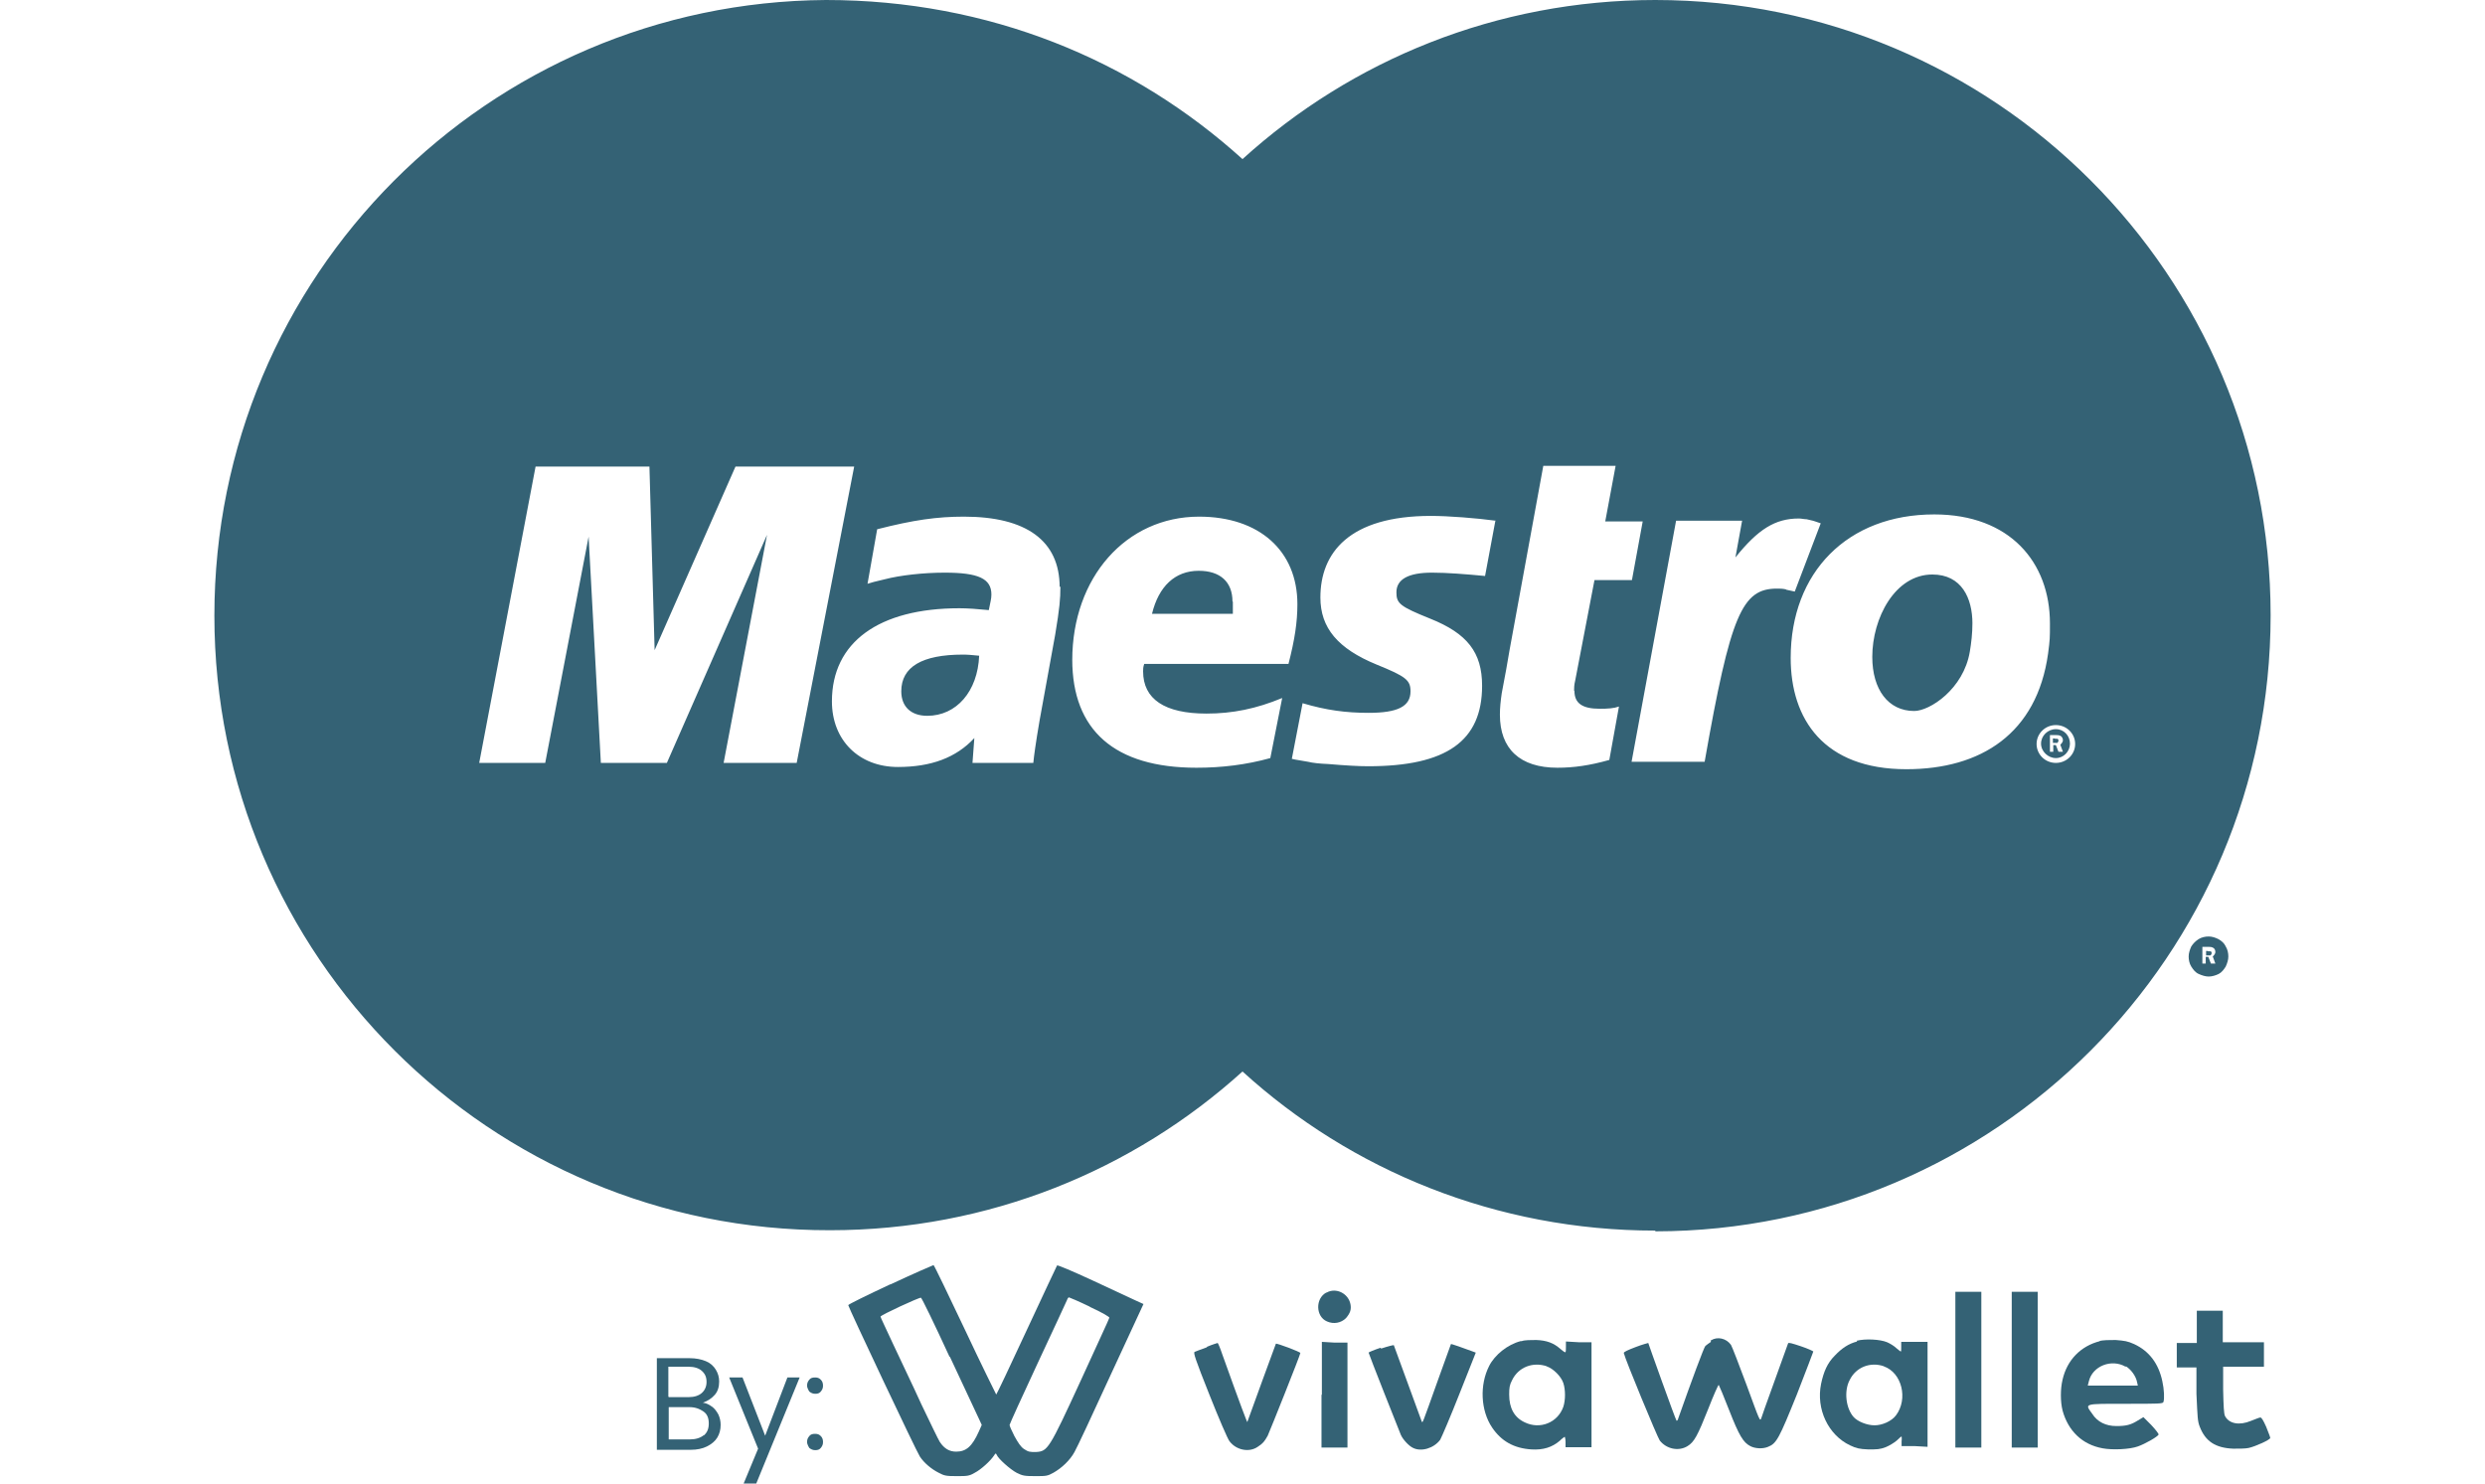 <?xml version="1.0" encoding="UTF-8"?>
<svg width="67px" height="40px" id="Layer_2" data-name="Layer 2" xmlns="http://www.w3.org/2000/svg" viewBox="0 0 55.44 40">
  <defs>
    <style>
      .cls-1, .cls-2 {
        fill: #346275;
      }

      .cls-2 {
        fill-rule: evenodd;
      }
    </style>
  </defs>
  <g id="Layer_2-2" data-name="Layer 2">
    <g id="Payments">
      <g id="maestro">
        <path class="cls-2" d="M47.4,16.79c0,.29-.03,.54-.07,.78-.17,1.01-1.08,1.6-1.5,1.6-.7,0-1.13-.58-1.13-1.46,0-1.04,.61-2.22,1.62-2.22,.79,0,1.08,.64,1.08,1.32h0Zm2.22,3.12h-.05v.12h.12s.03-.03,.03-.06c0-.02,0-.04-.03-.05,0,0-.05,0-.06,0h0Zm4.61,5.61c.05,.08,.07,.18,.07,.27s-.03,.18-.07,.27c-.05,.08-.11,.16-.19,.2s-.18,.07-.27,.07-.18-.03-.27-.07-.15-.12-.2-.2c-.05-.08-.07-.18-.07-.27s.03-.18,.07-.27c.05-.08,.12-.15,.2-.2,.08-.05,.18-.07,.27-.07s.18,.03,.26,.07c.09,.05,.16,.11,.2,.2h0Zm-.35,.27s.07-.06,.07-.12c0-.05-.02-.09-.05-.11-.05-.03-.09-.03-.12-.03h-.18v.45h.09v-.18h.07l.07,.18h.12l-.07-.19h0Zm-26.43-9.57c0-.53-.33-.83-.91-.83-.64,0-1.08,.42-1.26,1.16h2.18v-.33h0Zm22.58,3.83c0,.21-.17,.39-.38,.39s-.4-.18-.4-.39,.18-.39,.4-.39,.38,.18,.38,.39h0Zm-.26,.03s.07-.06,.07-.12-.03-.09-.05-.11c-.05-.03-.09-.03-.12-.03h-.18v.45h.09v-.18h.07l.07,.18h.12l-.07-.19h0Zm-10.92,13.1c-4.28,0-8.2-1.62-11.13-4.29-2.94,2.66-6.84,4.28-11.12,4.28C7.43,33.19,0,25.76,0,16.6S7.38,.06,16.49,0c4.39,0,8.28,1.62,11.23,4.29,2.94-2.67,6.85-4.29,11.13-4.29,9.16,0,16.59,7.42,16.59,16.59s-7.42,16.6-16.59,16.61h0ZM17.23,12.58h-3.18l-2.18,4.95-.14-4.95h-3.07l-1.52,7.99h1.78l1.17-6.1,.33,6.1h1.78l2.7-6.15-1.17,6.15h1.97l1.55-7.99h0Zm5.56,3.25c0-1.25-.9-1.9-2.58-1.9-.73,0-1.36,.09-2.34,.34l-.26,1.47,.17-.05,.29-.07c.42-.11,1.05-.18,1.62-.18,.91,0,1.26,.16,1.26,.59,0,.12-.03,.21-.07,.42-.3-.03-.58-.05-.79-.05-2.18,0-3.44,.92-3.44,2.51,0,1.05,.73,1.77,1.78,1.77,.89,0,1.57-.25,2.06-.78l-.05,.67h1.64l.02-.18,.03-.22,.05-.33,.07-.42,.42-2.31c.12-.72,.14-.97,.14-1.28h0v-.02Zm.34,1.95c0,1.91,1.14,2.92,3.35,2.92,.68,0,1.34-.08,1.99-.26l.32-1.62c-.7,.29-1.34,.42-2.04,.42-1.13,0-1.71-.39-1.71-1.14,0-.06,0-.11,.03-.2h3.89c.17-.66,.24-1.13,.24-1.61,0-1.44-1.03-2.36-2.65-2.36-1.97,0-3.42,1.64-3.42,3.87h0Zm11.42-3.74c-.52-.07-1.28-.13-1.75-.13-2.21,0-2.98,1-2.98,2.2,0,.82,.47,1.38,1.52,1.81,.79,.32,.91,.42,.91,.72,0,.41-.35,.58-1.13,.58-.61,0-1.14-.07-1.78-.26l-.29,1.5,.09,.02,.35,.06c.12,.03,.3,.05,.54,.06,.47,.04,.82,.06,1.08,.06,2.11,0,3.07-.68,3.07-2.17,0-.9-.4-1.41-1.4-1.81-.82-.33-.91-.41-.91-.71,0-.35,.32-.53,.96-.53,.4,0,.91,.04,1.43,.09l.28-1.5h0v.02Zm2.11,4.58c0-.06,0-.15,.03-.27l.52-2.71h1.01l.29-1.58h-1.01l.28-1.5h-1.95l-.91,4.97-.09,.52-.12,.64c-.03,.2-.05,.4-.05,.58,0,.92,.54,1.43,1.55,1.43,.44,0,.87-.06,1.4-.21l.26-1.44c-.14,.05-.3,.06-.52,.06-.47,0-.68-.15-.68-.48h0Zm5.72-2.72l.23,.05,.7-1.84c-.17-.06-.18-.06-.21-.07-.09-.02-.17-.04-.17-.04-.07,0-.14-.02-.21-.02-.64,0-1.1,.29-1.71,1.05l.18-.99h-1.78l-1.2,6.5h1.97c.7-3.98,1.01-4.67,1.95-4.67,.07,0,.15,0,.24,.02h0Zm7.06,1.72c.05-.38,.05-.41,.05-.81,0-1.65-1.08-2.94-3.12-2.94-2.34,0-3.87,1.56-3.87,3.87,0,1.65,.89,3,3.12,3,2.01,0,3.52-.96,3.82-3.12h0Zm.73,2.44c0-.28-.23-.51-.52-.51s-.52,.23-.52,.51,.23,.51,.52,.51,.52-.23,.52-.51h0Zm-31.65-1.42c0,.41,.26,.66,.7,.66,.79,0,1.36-.66,1.4-1.62-.21-.02-.3-.03-.44-.03-1.1,0-1.66,.33-1.66,.99h0Zm35.23,7h-.05v.12h.12s.03-.03,.03-.06c0-.02,0-.04-.03-.05h-.07v-.02Z"/>
      </g>
    </g>
    <g>
      <g>
        <path class="cls-1" d="M18.22,34.63c-.62,.29-1.13,.54-1.13,.56,0,.05,1.84,3.95,1.93,4.08,.11,.17,.31,.34,.51,.44,.15,.08,.2,.09,.48,.09s.34,0,.49-.09c.16-.08,.43-.32,.53-.48,.03-.05,.04-.05,.06-.01,.04,.11,.37,.4,.54,.49,.16,.08,.21,.09,.5,.09s.33,0,.49-.09c.23-.13,.45-.34,.57-.56,.06-.1,.5-1.04,.98-2.09l.88-1.9-.22-.1c-.13-.06-.64-.3-1.16-.54s-.94-.42-.95-.4-.38,.8-.82,1.75c-.44,.95-.81,1.73-.82,1.73,0,0-.39-.78-.84-1.74-.45-.95-.83-1.74-.85-1.75-.01,0-.54,.23-1.16,.52h0Zm1.61,1.95c.41,.87,.77,1.64,.8,1.71l.06,.13-.08,.18c-.18,.4-.34,.54-.61,.54-.18,0-.32-.08-.44-.26-.04-.06-.26-.52-.5-1.02-.23-.51-.58-1.23-.76-1.62s-.34-.72-.34-.74c0-.04,1.04-.52,1.09-.51,.02,0,.37,.72,.77,1.59h0Zm3.78-1.34c.33,.15,.53,.27,.52,.29,0,.02-.35,.77-.76,1.67-.87,1.89-.9,1.93-1.22,1.95-.16,0-.2,0-.32-.08-.09-.06-.16-.17-.26-.35-.07-.14-.13-.27-.13-.3,0-.02,.34-.77,.76-1.67,.42-.89,.77-1.66,.79-1.7,.01-.04,.04-.07,.05-.07s.27,.11,.56,.25h0Z"/>
        <path class="cls-1" d="M29.98,34.85c-.3,.16-.29,.65,.02,.78,.18,.08,.38,.04,.51-.09,.11-.13,.15-.23,.12-.38-.06-.29-.39-.45-.64-.31Z"/>
        <path class="cls-1" d="M46.94,36.93v2.1h.7v-4.2h-.7v2.1h0Z"/>
        <path class="cls-1" d="M48.46,36.93v2.1h.7v-4.2h-.7v2.1h0Z"/>
        <path class="cls-1" d="M53.45,35.79v.42h-.54v.66h.53v.71c.03,.64,.03,.74,.09,.89,.15,.39,.42,.57,.9,.59,.15,0,.34,0,.42-.02,.18-.04,.58-.22,.58-.27,0-.02-.05-.15-.11-.3-.08-.18-.13-.26-.16-.25-.03,0-.14,.05-.25,.09-.31,.13-.59,.08-.7-.13-.03-.06-.04-.26-.05-.71v-.62s1.1,0,1.1,0v-.66h-1.11v-.85h-.7v.42h0Z"/>
        <path class="cls-1" d="M35.22,36.16c-.35,.09-.7,.37-.85,.67-.26,.51-.23,1.2,.08,1.66,.25,.37,.59,.56,1.06,.59,.32,.02,.56-.06,.76-.23,.06-.06,.13-.11,.14-.11,0,0,.02,.06,.02,.14v.14h.7v-2.83h-.35l-.34-.02v.15c0,.08,0,.14-.02,.14s-.07-.04-.13-.09c-.18-.16-.37-.23-.65-.24-.14,0-.32,0-.39,.03h-.01Zm.7,.68c.18,.06,.39,.27,.45,.45s.06,.46,0,.64c-.15,.43-.63,.62-1.04,.42-.28-.13-.42-.38-.42-.75,0-.18,.01-.26,.08-.39,.17-.35,.56-.5,.94-.37h0Z"/>
        <path class="cls-1" d="M40.35,36.18c-.05,.03-.11,.08-.15,.11-.04,.04-.37,.93-.73,1.95-.01,.05-.04,.08-.05,.06-.01-.01-.19-.49-.39-1.05s-.37-1.03-.37-1.04c0,0-.16,.04-.34,.11-.21,.08-.32,.13-.32,.16,.04,.18,.91,2.28,.97,2.36,.18,.23,.51,.3,.75,.15,.18-.11,.27-.28,.56-1.01,.14-.36,.27-.65,.28-.64s.14,.32,.28,.68c.27,.69,.38,.87,.57,.97,.13,.07,.34,.08,.48,.02,.23-.09,.3-.23,.78-1.42,.24-.62,.44-1.14,.44-1.15s-.15-.08-.33-.14c-.24-.08-.34-.11-.35-.08-.18,.51-.7,1.93-.72,2.01-.04,.11-.04,.09-.4-.89-.2-.54-.39-1.03-.42-1.08-.13-.18-.37-.23-.54-.12h-.01Z"/>
        <path class="cls-1" d="M44.29,36.17c-.23,.06-.41,.18-.6,.38-.2,.2-.3,.43-.37,.76-.14,.68,.19,1.38,.78,1.66,.17,.08,.25,.1,.49,.11,.24,0,.31,0,.47-.06,.1-.04,.23-.12,.3-.18,.06-.06,.12-.11,.13-.11,0,0,.01,.06,0,.13v.13h.35l.35,.02v-2.83h-.71v.13c0,.07,0,.13-.01,.13s-.06-.04-.12-.09c-.06-.06-.18-.13-.25-.16-.19-.08-.59-.1-.82-.04h0Zm.72,.67c.49,.17,.66,.88,.33,1.32-.12,.16-.37,.27-.58,.27-.2,0-.45-.1-.56-.22-.21-.23-.27-.7-.11-1,.17-.35,.56-.5,.93-.37h0Z"/>
        <path class="cls-1" d="M50.84,36.16c-.52,.13-.89,.51-1.01,1.04-.06,.25-.06,.59,0,.83,.15,.55,.53,.92,1.08,1.02,.26,.05,.73,.03,.95-.05,.2-.07,.53-.26,.56-.32,0-.03-.08-.13-.2-.26l-.21-.21-.15,.09c-.19,.12-.32,.15-.58,.15-.28,0-.51-.11-.65-.33-.2-.28-.25-.27,.9-.27,.89,0,1.01,0,1.02-.05,.03-.08,.02-.34-.03-.56-.1-.47-.35-.81-.76-1-.18-.08-.25-.09-.5-.11-.16,0-.35,0-.44,.03h0Zm.7,.68c.13,.08,.27,.26,.3,.43l.02,.09h-1.35l.03-.12c.1-.41,.61-.61,.99-.39h0Z"/>
        <path class="cls-1" d="M29.85,37.61v1.42h.7v-2.83h-.35l-.34-.02v1.42h0Z"/>
        <path class="cls-1" d="M26.75,36.33c-.15,.05-.29,.11-.32,.12-.04,.02,.01,.18,.4,1.16,.25,.63,.49,1.19,.54,1.25,.18,.24,.53,.31,.76,.15,.14-.09,.18-.14,.27-.3,.06-.13,.88-2.18,.88-2.23,0-.03-.64-.27-.66-.25,0,0-.71,1.93-.77,2.11,0,.03-.18-.44-.67-1.81-.06-.18-.12-.32-.13-.32,0,0-.14,.04-.28,.1h0Z"/>
        <path class="cls-1" d="M31.44,36.34c-.18,.06-.32,.12-.32,.13,0,.03,.82,2.1,.87,2.22,.06,.13,.22,.3,.33,.35,.22,.11,.56,.01,.73-.22,.04-.07,.28-.63,.52-1.24l.44-1.11-.08-.03c-.27-.1-.58-.21-.59-.2,0,0-.16,.44-.35,.97-.45,1.26-.41,1.16-.44,1.11-.01-.03-.18-.49-.38-1.04s-.37-1.01-.37-1.01c0-.01-.16,.03-.34,.09h0Z"/>
      </g>
      <g>
        <path class="cls-1" d="M13.41,37.92c.08,.06,.13,.13,.18,.22,.04,.09,.06,.18,.06,.28,0,.13-.03,.24-.09,.34s-.16,.18-.28,.24-.27,.09-.43,.09h-.92v-2.47h.89c.16,0,.31,.03,.43,.08s.21,.13,.27,.23,.09,.2,.09,.32c0,.15-.04,.27-.12,.36s-.18,.16-.32,.21c.09,.01,.17,.05,.25,.11h0Zm-1.16-.25h.54c.15,0,.27-.04,.35-.11,.08-.07,.13-.17,.13-.3s-.04-.22-.13-.3c-.08-.07-.2-.11-.36-.11h-.54v.8h0Zm.95,1.03c.09-.08,.13-.18,.13-.32s-.04-.25-.14-.32-.22-.12-.38-.12h-.56v.87h.57c.16,0,.28-.04,.37-.11h0Z"/>
        <path class="cls-1" d="M15.78,37.14l-1.17,2.86h-.34l.39-.94-.78-1.92h.36l.61,1.57,.6-1.57h.34Z"/>
        <path class="cls-1" d="M16.04,37.52s-.06-.09-.06-.16,.02-.11,.06-.16,.09-.06,.16-.06,.11,.02,.15,.06,.06,.09,.06,.16-.02,.11-.06,.16-.09,.06-.15,.06-.11-.02-.16-.06Zm0,1.52s-.06-.09-.06-.16,.02-.11,.06-.16,.09-.06,.16-.06,.11,.02,.15,.06,.06,.09,.06,.16-.02,.11-.06,.16-.09,.06-.15,.06-.11-.02-.16-.06Z"/>
      </g>
    </g>
  </g>
</svg>